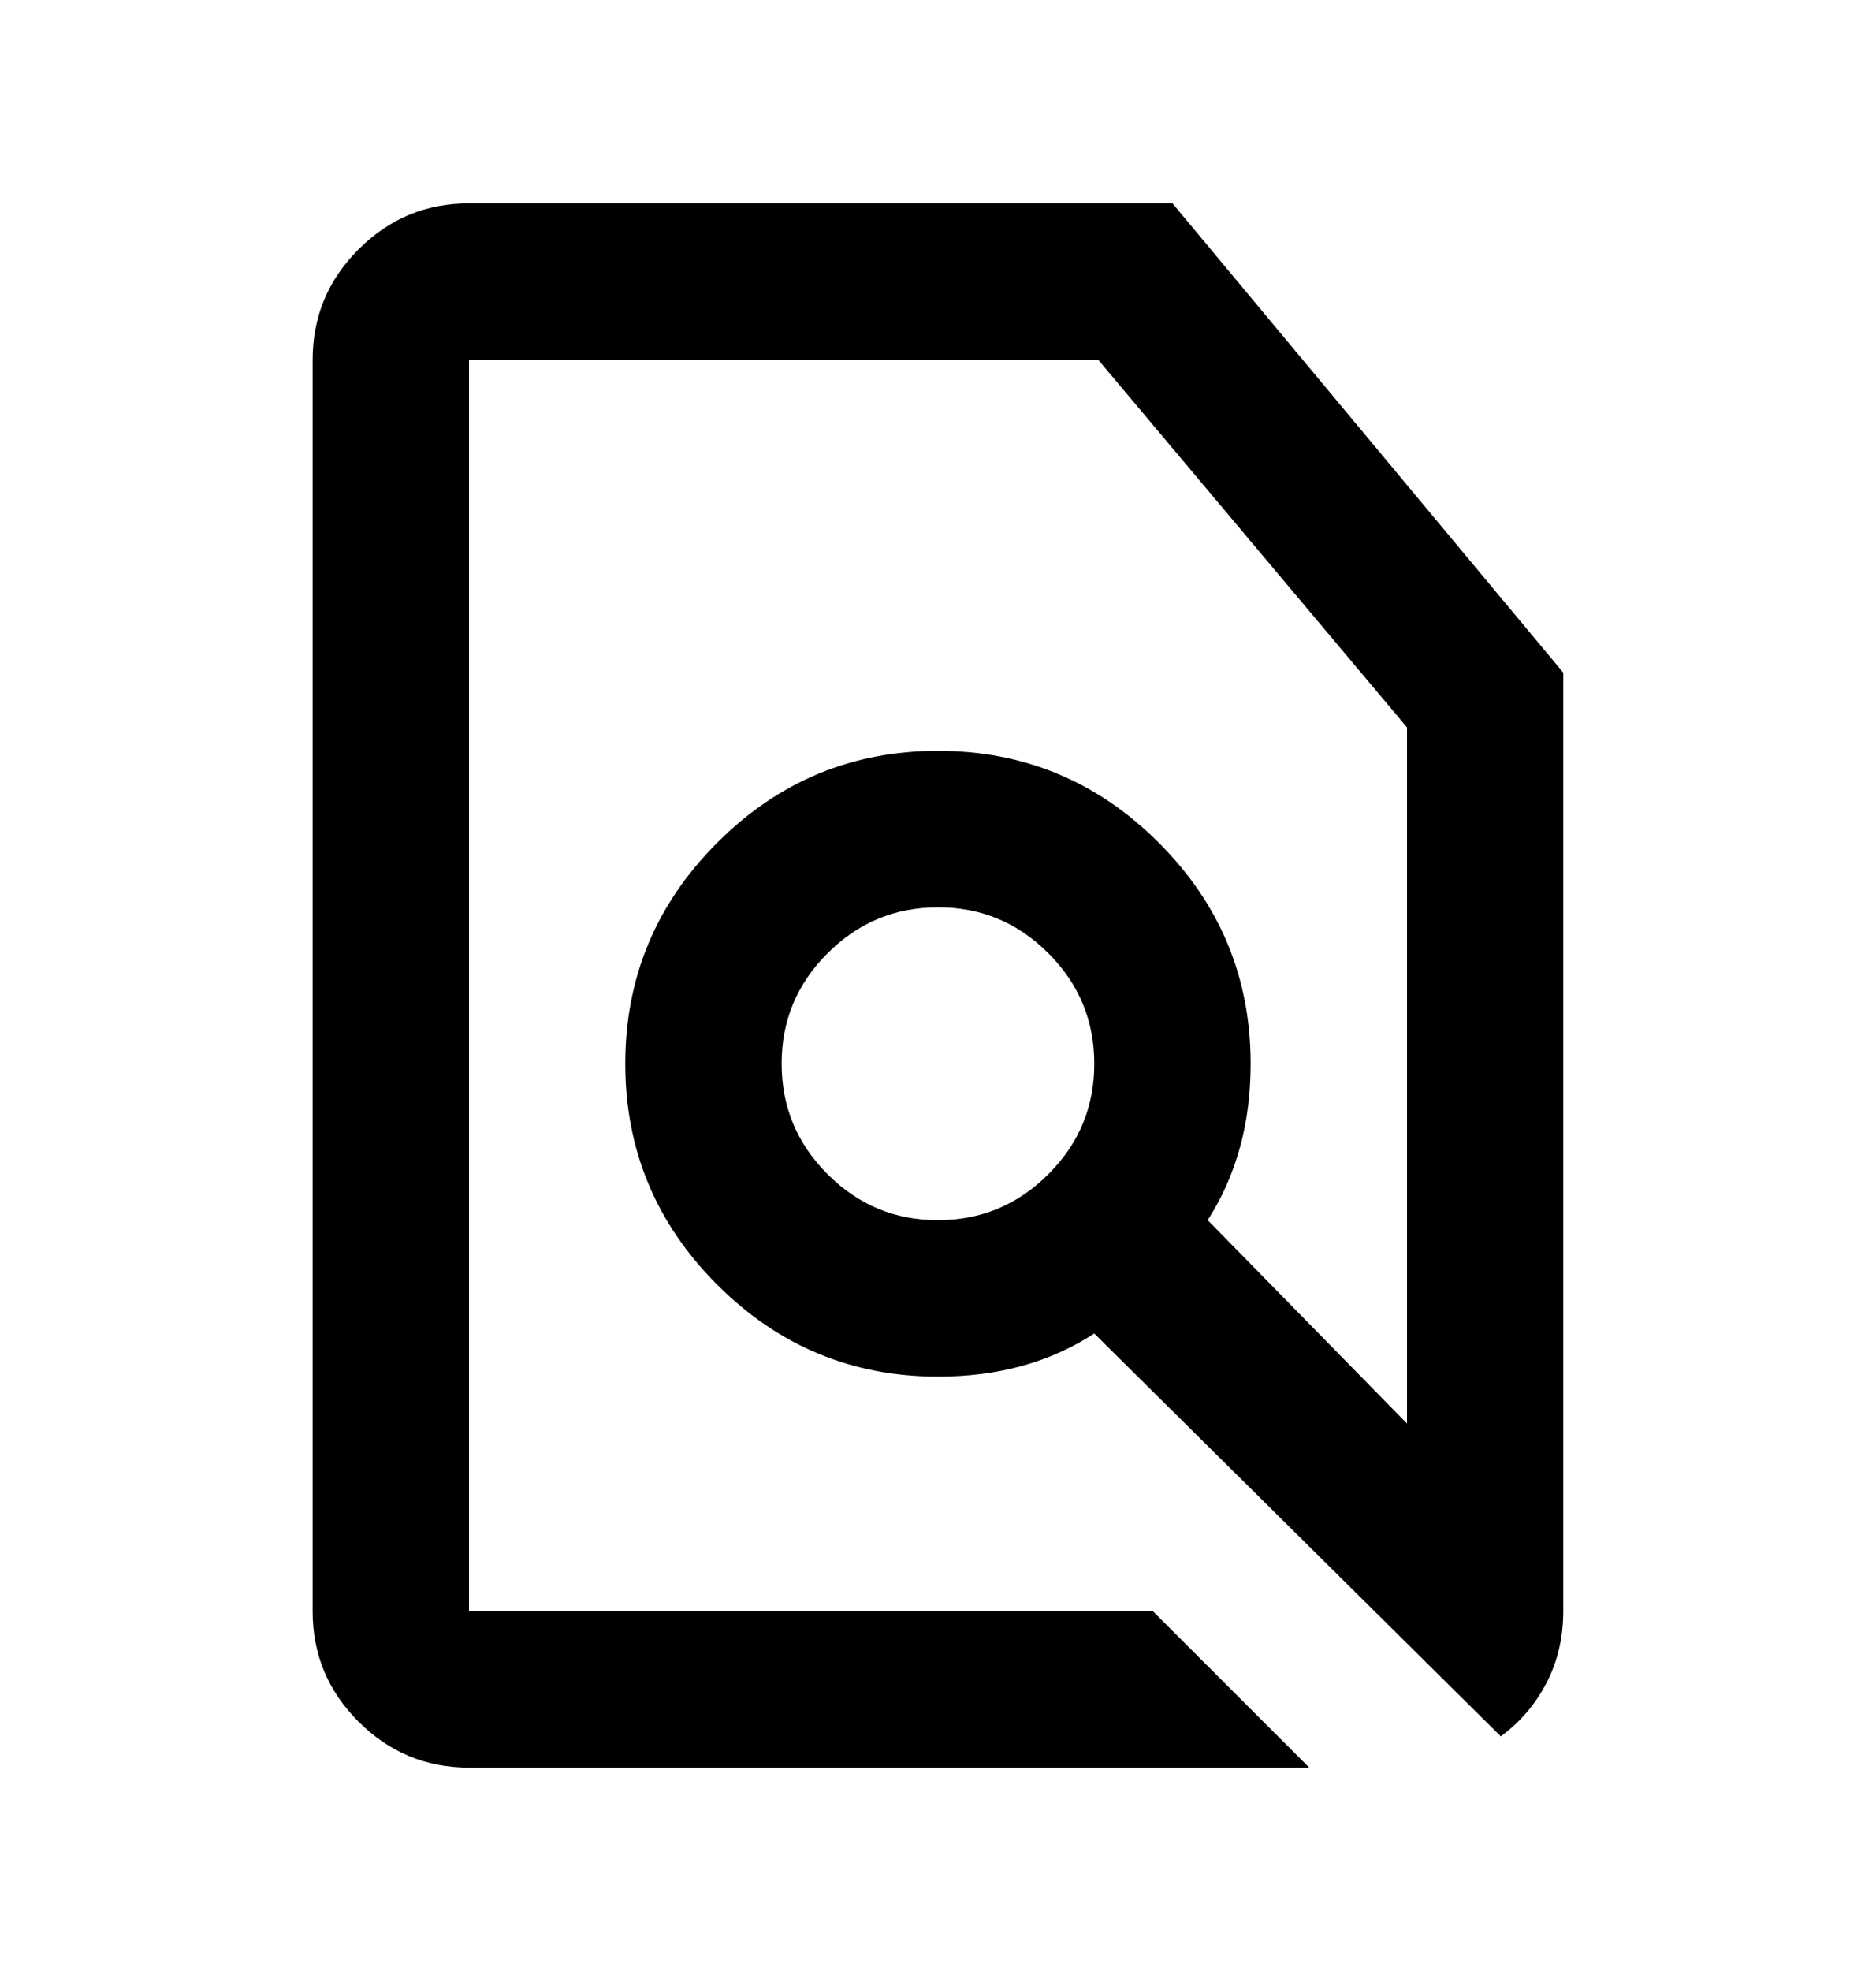 <svg width="20" height="21" viewBox="0 0 20 21" fill="none" xmlns="http://www.w3.org/2000/svg">
<path d="M12.291 17.167L13.958 18.833H5C4.541 18.833 4.149 18.67 3.822 18.343C3.496 18.017 3.332 17.624 3.333 17.167V3.833C3.333 3.375 3.496 2.983 3.823 2.656C4.15 2.329 4.542 2.166 5 2.167H12.5L16.666 7.167V17.167C16.666 17.444 16.607 17.698 16.489 17.927C16.37 18.157 16.207 18.348 16 18.5L11.666 14.208C11.43 14.361 11.173 14.476 10.896 14.553C10.618 14.629 10.319 14.667 10 14.667C9.083 14.667 8.298 14.34 7.646 13.688C6.993 13.035 6.666 12.25 6.666 11.333C6.666 10.417 6.993 9.632 7.646 8.979C8.298 8.326 9.083 8 10 8C10.916 8 11.701 8.326 12.354 8.979C13.007 9.632 13.333 10.417 13.333 11.333C13.333 11.653 13.295 11.951 13.218 12.229C13.141 12.507 13.027 12.764 12.875 13L15 15.167V7.75L11.708 3.833H5V17.167H12.291ZM10 13C10.458 13 10.851 12.837 11.177 12.51C11.504 12.183 11.667 11.791 11.666 11.333C11.666 10.875 11.503 10.482 11.176 10.156C10.85 9.829 10.457 9.666 10 9.667C9.541 9.667 9.149 9.83 8.822 10.157C8.496 10.483 8.332 10.876 8.333 11.333C8.333 11.792 8.496 12.184 8.823 12.511C9.15 12.838 9.542 13.001 10 13Z" fill="black"/>
</svg>
